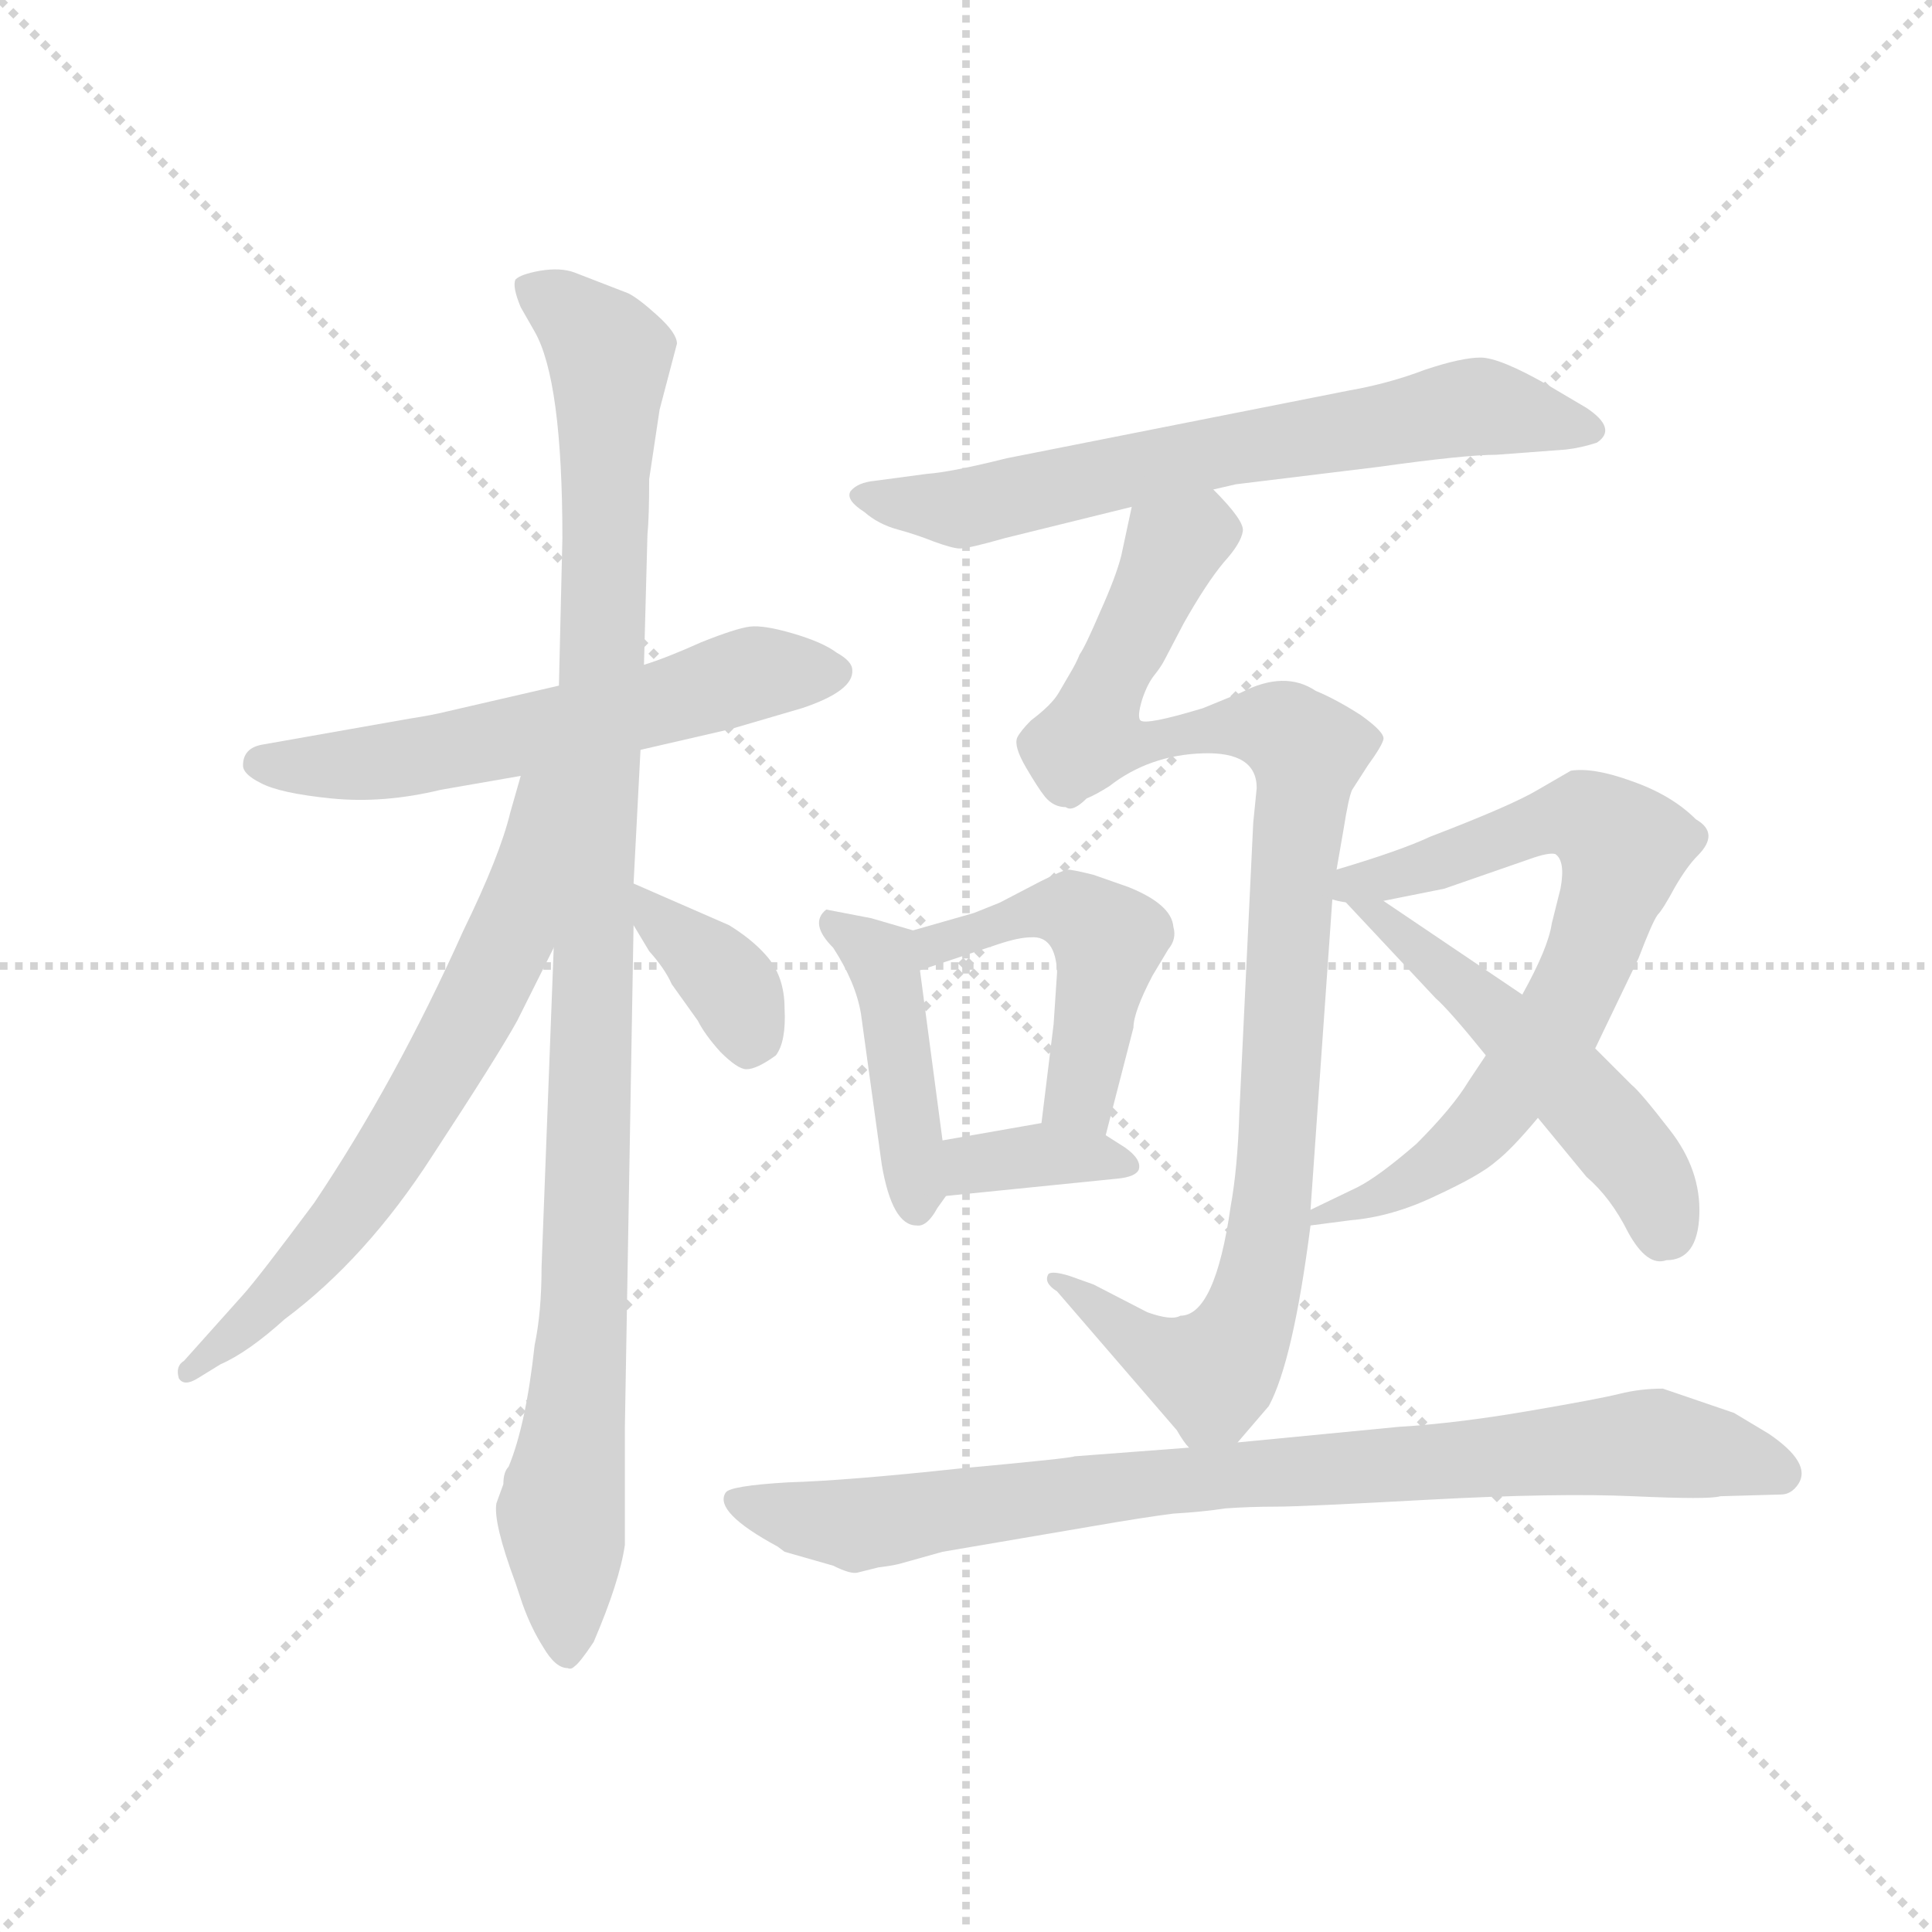 <svg version="1.1" viewBox="0 0 1024 1024" xmlns="http://www.w3.org/2000/svg">
  <g stroke="lightgray" stroke-dasharray="1,1" stroke-width="1" transform="scale(4, 4)">
    <line x1="0" y1="0" x2="256" y2="256"></line>
    <line x1="256" y1="0" x2="0" y2="256"></line>
    <line x1="128" y1="0" x2="128" y2="256"></line>
    <line x1="0" y1="128" x2="256" y2="128"></line>
  </g>
  <g transform="scale(0.92, -0.92) translate(60, -850)">
    <style type="text/css">
      
        @keyframes keyframes0 {
          from {
            stroke: blue;
            stroke-dashoffset: 591;
            stroke-width: 128;
          }
          66% {
            animation-timing-function: step-end;
            stroke: blue;
            stroke-dashoffset: 0;
            stroke-width: 128;
          }
          to {
            stroke: black;
            stroke-width: 1024;
          }
        }
        #make-me-a-hanzi-animation-0 {
          animation: keyframes0 0.731s both;
          animation-delay: 0s;
          animation-timing-function: linear;
        }
      
        @keyframes keyframes1 {
          from {
            stroke: blue;
            stroke-dashoffset: 1065;
            stroke-width: 128;
          }
          78% {
            animation-timing-function: step-end;
            stroke: blue;
            stroke-dashoffset: 0;
            stroke-width: 128;
          }
          to {
            stroke: black;
            stroke-width: 1024;
          }
        }
        #make-me-a-hanzi-animation-1 {
          animation: keyframes1 1.117s both;
          animation-delay: 0.731s;
          animation-timing-function: linear;
        }
      
        @keyframes keyframes2 {
          from {
            stroke: blue;
            stroke-dashoffset: 665;
            stroke-width: 128;
          }
          68% {
            animation-timing-function: step-end;
            stroke: blue;
            stroke-dashoffset: 0;
            stroke-width: 128;
          }
          to {
            stroke: black;
            stroke-width: 1024;
          }
        }
        #make-me-a-hanzi-animation-2 {
          animation: keyframes2 0.791s both;
          animation-delay: 1.848s;
          animation-timing-function: linear;
        }
      
        @keyframes keyframes3 {
          from {
            stroke: blue;
            stroke-dashoffset: 368;
            stroke-width: 128;
          }
          55% {
            animation-timing-function: step-end;
            stroke: blue;
            stroke-dashoffset: 0;
            stroke-width: 128;
          }
          to {
            stroke: black;
            stroke-width: 1024;
          }
        }
        #make-me-a-hanzi-animation-3 {
          animation: keyframes3 0.549s both;
          animation-delay: 2.639s;
          animation-timing-function: linear;
        }
      
        @keyframes keyframes4 {
          from {
            stroke: blue;
            stroke-dashoffset: 677;
            stroke-width: 128;
          }
          69% {
            animation-timing-function: step-end;
            stroke: blue;
            stroke-dashoffset: 0;
            stroke-width: 128;
          }
          to {
            stroke: black;
            stroke-width: 1024;
          }
        }
        #make-me-a-hanzi-animation-4 {
          animation: keyframes4 0.801s both;
          animation-delay: 3.188s;
          animation-timing-function: linear;
        }
      
        @keyframes keyframes5 {
          from {
            stroke: blue;
            stroke-dashoffset: 1006;
            stroke-width: 128;
          }
          77% {
            animation-timing-function: step-end;
            stroke: blue;
            stroke-dashoffset: 0;
            stroke-width: 128;
          }
          to {
            stroke: black;
            stroke-width: 1024;
          }
        }
        #make-me-a-hanzi-animation-5 {
          animation: keyframes5 1.069s both;
          animation-delay: 3.989s;
          animation-timing-function: linear;
        }
      
        @keyframes keyframes6 {
          from {
            stroke: blue;
            stroke-dashoffset: 433;
            stroke-width: 128;
          }
          58% {
            animation-timing-function: step-end;
            stroke: blue;
            stroke-dashoffset: 0;
            stroke-width: 128;
          }
          to {
            stroke: black;
            stroke-width: 1024;
          }
        }
        #make-me-a-hanzi-animation-6 {
          animation: keyframes6 0.602s both;
          animation-delay: 5.058s;
          animation-timing-function: linear;
        }
      
        @keyframes keyframes7 {
          from {
            stroke: blue;
            stroke-dashoffset: 479;
            stroke-width: 128;
          }
          61% {
            animation-timing-function: step-end;
            stroke: blue;
            stroke-dashoffset: 0;
            stroke-width: 128;
          }
          to {
            stroke: black;
            stroke-width: 1024;
          }
        }
        #make-me-a-hanzi-animation-7 {
          animation: keyframes7 0.64s both;
          animation-delay: 5.66s;
          animation-timing-function: linear;
        }
      
        @keyframes keyframes8 {
          from {
            stroke: blue;
            stroke-dashoffset: 358;
            stroke-width: 128;
          }
          54% {
            animation-timing-function: step-end;
            stroke: blue;
            stroke-dashoffset: 0;
            stroke-width: 128;
          }
          to {
            stroke: black;
            stroke-width: 1024;
          }
        }
        #make-me-a-hanzi-animation-8 {
          animation: keyframes8 0.541s both;
          animation-delay: 6.3s;
          animation-timing-function: linear;
        }
      
        @keyframes keyframes9 {
          from {
            stroke: blue;
            stroke-dashoffset: 706;
            stroke-width: 128;
          }
          70% {
            animation-timing-function: step-end;
            stroke: blue;
            stroke-dashoffset: 0;
            stroke-width: 128;
          }
          to {
            stroke: black;
            stroke-width: 1024;
          }
        }
        #make-me-a-hanzi-animation-9 {
          animation: keyframes9 0.825s both;
          animation-delay: 6.841s;
          animation-timing-function: linear;
        }
      
        @keyframes keyframes10 {
          from {
            stroke: blue;
            stroke-dashoffset: 537;
            stroke-width: 128;
          }
          64% {
            animation-timing-function: step-end;
            stroke: blue;
            stroke-dashoffset: 0;
            stroke-width: 128;
          }
          to {
            stroke: black;
            stroke-width: 1024;
          }
        }
        #make-me-a-hanzi-animation-10 {
          animation: keyframes10 0.687s both;
          animation-delay: 7.666s;
          animation-timing-function: linear;
        }
      
        @keyframes keyframes11 {
          from {
            stroke: blue;
            stroke-dashoffset: 864;
            stroke-width: 128;
          }
          74% {
            animation-timing-function: step-end;
            stroke: blue;
            stroke-dashoffset: 0;
            stroke-width: 128;
          }
          to {
            stroke: black;
            stroke-width: 1024;
          }
        }
        #make-me-a-hanzi-animation-11 {
          animation: keyframes11 0.953s both;
          animation-delay: 8.353s;
          animation-timing-function: linear;
        }
      
    </style>
    
      <path d="M 176 436 L 91 421 Q 80 419 80 409 Q 80 404 90 399 Q 101 393 131 390 Q 161 387 194 395 L 240 403 L 309 418 L 361 430 L 402 442 Q 432 452 431 464 Q 431 469 422 474 Q 414 480 397 485 Q 380 490 372 489 Q 364 488 344 480 Q 324 471 311 467 L 262 455 L 197 440 Q 189 438 176 436 Z" fill="lightgray"></path>
    
      <path d="M 259 304 L 252 120 Q 252 94 248 75 Q 243 29 233 5 Q 230 2 230 -5 L 226 -16 Q 224 -27 237 -62 L 241 -74 Q 246 -88 253 -99 Q 260 -111 267 -111 Q 269 -112 271 -110 Q 274 -108 282 -96 Q 297 -61 300 -40 L 300 28 L 305 317 L 305 341 L 309 418 L 311 467 L 313 542 Q 314 552 314 574 L 320 614 L 330 652 Q 330 658 319 668 Q 308 678 302 681 L 271 693 Q 263 696 251 694 Q 240 692 237 689 Q 235 685 240 673 L 248 659 Q 264 631 264 540 L 262 455 L 259 304 Z" fill="lightgray"></path>
    
      <path d="M 240 403 L 234 382 Q 228 357 207 314 Q 168 227 121 157 Q 89 114 80 104 L 46 66 Q 41 63 43 56 Q 46 51 54 56 L 67 64 Q 83 71 104 90 Q 151 125 189 184 Q 227 242 238 262 L 259 304 C 324 434 248 432 240 403 Z" fill="lightgray"></path>
    
      <path d="M 305 317 L 314 302 Q 323 292 327 283 L 342 262 Q 346 254 355 244 Q 365 234 370 234 Q 376 234 387 242 Q 393 250 392 269 Q 392 288 381 300 Q 373 309 360 317 L 305 341 C 285 350 290 343 305 317 Z" fill="lightgray"></path>
    
      <path d="M 639 568 L 652 571 L 734 581 Q 784 588 802 588 L 842 591 Q 851 592 860 595 Q 872 603 854 615 L 832 628 Q 804 644 793 644 Q 782 644 761 637 Q 740 629 717 625 L 520 586 Q 488 578 474 577 L 444 573 Q 434 572 430 567 Q 427 562 438 555 Q 446 548 457 545 Q 468 542 478 538 Q 489 534 493 534 Q 498 534 519 540 L 592 558 L 639 568 Z" fill="lightgray"></path>
    
      <path d="M 653 19 L 671 40 Q 685 66 695 144 L 695 153 L 708 338 L 710 349 L 714 372 Q 717 391 719 395 L 728 409 Q 736 420 737 424 Q 738 428 724 438 Q 710 447 698 452 Q 680 464 655 451 L 633 442 Q 600 432 597 435 Q 595 437 598 447 Q 601 456 605 461 Q 609 466 611 470 L 622 491 Q 635 514 645 526 Q 655 537 656 544 Q 657 550 639 568 C 620 591 598 587 592 558 L 586 530 Q 583 518 574 498 Q 565 477 562 473 Q 560 468 557 463 L 550 451 Q 546 444 534 435 Q 528 429 526 425 Q 524 420 531 408 Q 538 396 542 391 Q 547 385 554 385 Q 558 382 566 390 Q 571 392 579 397 Q 602 415 633 416 Q 664 417 664 396 L 662 376 L 654 209 Q 653 177 649 155 Q 640 92 620 92 Q 615 89 601 94 L 570 110 L 556 115 Q 546 118 544 116 Q 541 111 549 106 L 618 26 Q 622 19 625 16 C 637 0 637 0 653 19 Z" fill="lightgray"></path>
    
      <path d="M 466 314 L 442 321 L 416 326 Q 406 318 420 304 Q 433 284 436 266 L 448 179 Q 454 144 468 144 Q 474 143 480 154 L 485 161 C 487 164 487 164 483 193 L 470 291 C 467 314 467 314 466 314 Z" fill="lightgray"></path>
    
      <path d="M 501 324 L 466 314 C 437 306 442 282 470 291 L 515 306 Q 527 310 534 310 Q 548 311 549 290 L 547 260 L 540 203 C 536 173 570 167 577 196 L 593 258 Q 593 267 604 288 L 613 303 Q 618 309 616 316 Q 615 329 590 339 L 570 346 Q 558 349 555 349 Q 553 349 539 342 L 516 330 L 501 324 Z" fill="lightgray"></path>
    
      <path d="M 485 161 L 584 171 Q 594 172 596 176 Q 598 182 588 189 L 577 196 C 560 207 560 207 540 203 L 483 193 C 453 188 455 158 485 161 Z" fill="lightgray"></path>
    
      <path d="M 859 246 L 884 298 Q 892 319 895 323 Q 898 326 905 339 Q 912 351 918 357 Q 931 370 917 378 Q 903 392 880 400 Q 858 408 845 406 L 826 395 Q 811 386 764 368 Q 747 360 710 349 C 681 340 708 325 737 331 L 772 338 L 821 355 Q 832 359 836 358 Q 842 354 839 338 L 834 318 Q 832 304 817 277 L 796 242 L 786 227 Q 777 212 756 191 Q 734 172 722 166 L 695 153 C 669 141 669 141 695 144 L 718 147 Q 742 149 767 161 Q 793 173 802 181 Q 811 188 826 206 L 859 246 Z" fill="lightgray"></path>
    
      <path d="M 826 206 L 854 172 Q 868 160 878 140 Q 889 120 900 124 Q 918 124 919 150 Q 920 176 902 199 Q 885 221 880 225 L 859 246 L 817 277 L 737 331 C 699 356 687 360 708 338 L 767 275 Q 775 268 796 242 L 826 206 Z" fill="lightgray"></path>
    
      <path d="M 458 -51 L 483 -44 L 571 -29 Q 600 -24 616 -22 Q 633 -21 646 -19 Q 660 -18 675 -18 Q 690 -18 763 -14 Q 837 -10 881 -12 Q 925 -14 931 -12 L 966 -11 Q 972 -11 976 -5 Q 984 7 959 24 L 939 36 L 898 50 Q 885 50 873 47 Q 861 44 820 37 Q 779 30 746 28 L 653 19 L 625 16 L 559 11 Q 558 10 493 4 Q 428 -3 394 -4 Q 360 -6 358 -10 Q 351 -21 388 -41 L 392 -44 L 420 -52 Q 430 -57 434 -56 L 446 -53 Q 454 -52 458 -51 Z" fill="lightgray"></path>
    
    
      <clipPath id="make-me-a-hanzi-clip-0">
        <path d="M 176 436 L 91 421 Q 80 419 80 409 Q 80 404 90 399 Q 101 393 131 390 Q 161 387 194 395 L 240 403 L 309 418 L 361 430 L 402 442 Q 432 452 431 464 Q 431 469 422 474 Q 414 480 397 485 Q 380 490 372 489 Q 364 488 344 480 Q 324 471 311 467 L 262 455 L 197 440 Q 189 438 176 436 Z"></path>
      </clipPath>
      <path clip-path="url(#make-me-a-hanzi-clip-0)" d="M 91 410 L 182 414 L 373 461 L 420 463" fill="none" id="make-me-a-hanzi-animation-0" stroke-dasharray="463 926" stroke-linecap="round"></path>
    
      <clipPath id="make-me-a-hanzi-clip-1">
        <path d="M 259 304 L 252 120 Q 252 94 248 75 Q 243 29 233 5 Q 230 2 230 -5 L 226 -16 Q 224 -27 237 -62 L 241 -74 Q 246 -88 253 -99 Q 260 -111 267 -111 Q 269 -112 271 -110 Q 274 -108 282 -96 Q 297 -61 300 -40 L 300 28 L 305 317 L 305 341 L 309 418 L 311 467 L 313 542 Q 314 552 314 574 L 320 614 L 330 652 Q 330 658 319 668 Q 308 678 302 681 L 271 693 Q 263 696 251 694 Q 240 692 237 689 Q 235 685 240 673 L 248 659 Q 264 631 264 540 L 262 455 L 259 304 Z"></path>
      </clipPath>
      <path clip-path="url(#make-me-a-hanzi-clip-1)" d="M 246 686 L 277 662 L 291 642 L 276 82 L 263 -25 L 267 -102" fill="none" id="make-me-a-hanzi-animation-1" stroke-dasharray="937 1874" stroke-linecap="round"></path>
    
      <clipPath id="make-me-a-hanzi-clip-2">
        <path d="M 240 403 L 234 382 Q 228 357 207 314 Q 168 227 121 157 Q 89 114 80 104 L 46 66 Q 41 63 43 56 Q 46 51 54 56 L 67 64 Q 83 71 104 90 Q 151 125 189 184 Q 227 242 238 262 L 259 304 C 324 434 248 432 240 403 Z"></path>
      </clipPath>
      <path clip-path="url(#make-me-a-hanzi-clip-2)" d="M 257 400 L 249 393 L 233 308 L 178 204 L 121 127 L 49 60" fill="none" id="make-me-a-hanzi-animation-2" stroke-dasharray="537 1074" stroke-linecap="round"></path>
    
      <clipPath id="make-me-a-hanzi-clip-3">
        <path d="M 305 317 L 314 302 Q 323 292 327 283 L 342 262 Q 346 254 355 244 Q 365 234 370 234 Q 376 234 387 242 Q 393 250 392 269 Q 392 288 381 300 Q 373 309 360 317 L 305 341 C 285 350 290 343 305 317 Z"></path>
      </clipPath>
      <path clip-path="url(#make-me-a-hanzi-clip-3)" d="M 311 335 L 316 323 L 364 277 L 371 245" fill="none" id="make-me-a-hanzi-animation-3" stroke-dasharray="240 480" stroke-linecap="round"></path>
    
      <clipPath id="make-me-a-hanzi-clip-4">
        <path d="M 639 568 L 652 571 L 734 581 Q 784 588 802 588 L 842 591 Q 851 592 860 595 Q 872 603 854 615 L 832 628 Q 804 644 793 644 Q 782 644 761 637 Q 740 629 717 625 L 520 586 Q 488 578 474 577 L 444 573 Q 434 572 430 567 Q 427 562 438 555 Q 446 548 457 545 Q 468 542 478 538 Q 489 534 493 534 Q 498 534 519 540 L 592 558 L 639 568 Z"></path>
      </clipPath>
      <path clip-path="url(#make-me-a-hanzi-clip-4)" d="M 439 565 L 505 559 L 791 616 L 853 604" fill="none" id="make-me-a-hanzi-animation-4" stroke-dasharray="549 1098" stroke-linecap="round"></path>
    
      <clipPath id="make-me-a-hanzi-clip-5">
        <path d="M 653 19 L 671 40 Q 685 66 695 144 L 695 153 L 708 338 L 710 349 L 714 372 Q 717 391 719 395 L 728 409 Q 736 420 737 424 Q 738 428 724 438 Q 710 447 698 452 Q 680 464 655 451 L 633 442 Q 600 432 597 435 Q 595 437 598 447 Q 601 456 605 461 Q 609 466 611 470 L 622 491 Q 635 514 645 526 Q 655 537 656 544 Q 657 550 639 568 C 620 591 598 587 592 558 L 586 530 Q 583 518 574 498 Q 565 477 562 473 Q 560 468 557 463 L 550 451 Q 546 444 534 435 Q 528 429 526 425 Q 524 420 531 408 Q 538 396 542 391 Q 547 385 554 385 Q 558 382 566 390 Q 571 392 579 397 Q 602 415 633 416 Q 664 417 664 396 L 662 376 L 654 209 Q 653 177 649 155 Q 640 92 620 92 Q 615 89 601 94 L 570 110 L 556 115 Q 546 118 544 116 Q 541 111 549 106 L 618 26 Q 622 19 625 16 C 637 0 637 0 653 19 Z"></path>
      </clipPath>
      <path clip-path="url(#make-me-a-hanzi-clip-5)" d="M 644 544 L 616 535 L 569 425 L 592 420 L 656 432 L 681 428 L 693 417 L 666 117 L 657 85 L 639 59 L 596 77 L 550 113" fill="none" id="make-me-a-hanzi-animation-5" stroke-dasharray="878 1756" stroke-linecap="round"></path>
    
      <clipPath id="make-me-a-hanzi-clip-6">
        <path d="M 466 314 L 442 321 L 416 326 Q 406 318 420 304 Q 433 284 436 266 L 448 179 Q 454 144 468 144 Q 474 143 480 154 L 485 161 C 487 164 487 164 483 193 L 470 291 C 467 314 467 314 466 314 Z"></path>
      </clipPath>
      <path clip-path="url(#make-me-a-hanzi-clip-6)" d="M 421 318 L 448 297 L 468 156" fill="none" id="make-me-a-hanzi-animation-6" stroke-dasharray="305 610" stroke-linecap="round"></path>
    
      <clipPath id="make-me-a-hanzi-clip-7">
        <path d="M 501 324 L 466 314 C 437 306 442 282 470 291 L 515 306 Q 527 310 534 310 Q 548 311 549 290 L 547 260 L 540 203 C 536 173 570 167 577 196 L 593 258 Q 593 267 604 288 L 613 303 Q 618 309 616 316 Q 615 329 590 339 L 570 346 Q 558 349 555 349 Q 553 349 539 342 L 516 330 L 501 324 Z"></path>
      </clipPath>
      <path clip-path="url(#make-me-a-hanzi-clip-7)" d="M 476 298 L 479 306 L 540 325 L 567 320 L 577 306 L 562 219 L 572 204" fill="none" id="make-me-a-hanzi-animation-7" stroke-dasharray="351 702" stroke-linecap="round"></path>
    
      <clipPath id="make-me-a-hanzi-clip-8">
        <path d="M 485 161 L 584 171 Q 594 172 596 176 Q 598 182 588 189 L 577 196 C 560 207 560 207 540 203 L 483 193 C 453 188 455 158 485 161 Z"></path>
      </clipPath>
      <path clip-path="url(#make-me-a-hanzi-clip-8)" d="M 492 167 L 499 178 L 543 185 L 587 180" fill="none" id="make-me-a-hanzi-animation-8" stroke-dasharray="230 460" stroke-linecap="round"></path>
    
      <clipPath id="make-me-a-hanzi-clip-9">
        <path d="M 859 246 L 884 298 Q 892 319 895 323 Q 898 326 905 339 Q 912 351 918 357 Q 931 370 917 378 Q 903 392 880 400 Q 858 408 845 406 L 826 395 Q 811 386 764 368 Q 747 360 710 349 C 681 340 708 325 737 331 L 772 338 L 821 355 Q 832 359 836 358 Q 842 354 839 338 L 834 318 Q 832 304 817 277 L 796 242 L 786 227 Q 777 212 756 191 Q 734 172 722 166 L 695 153 C 669 141 669 141 695 144 L 718 147 Q 742 149 767 161 Q 793 173 802 181 Q 811 188 826 206 L 859 246 Z"></path>
      </clipPath>
      <path clip-path="url(#make-me-a-hanzi-clip-9)" d="M 727 346 L 773 354 L 841 379 L 856 378 L 875 362 L 858 303 L 839 263 L 798 206 L 768 178 L 700 149" fill="none" id="make-me-a-hanzi-animation-9" stroke-dasharray="578 1156" stroke-linecap="round"></path>
    
      <clipPath id="make-me-a-hanzi-clip-10">
        <path d="M 826 206 L 854 172 Q 868 160 878 140 Q 889 120 900 124 Q 918 124 919 150 Q 920 176 902 199 Q 885 221 880 225 L 859 246 L 817 277 L 737 331 C 699 356 687 360 708 338 L 767 275 Q 775 268 796 242 L 826 206 Z"></path>
      </clipPath>
      <path clip-path="url(#make-me-a-hanzi-clip-10)" d="M 712 343 L 846 223 L 884 179 L 901 140" fill="none" id="make-me-a-hanzi-animation-10" stroke-dasharray="409 818" stroke-linecap="round"></path>
    
      <clipPath id="make-me-a-hanzi-clip-11">
        <path d="M 458 -51 L 483 -44 L 571 -29 Q 600 -24 616 -22 Q 633 -21 646 -19 Q 660 -18 675 -18 Q 690 -18 763 -14 Q 837 -10 881 -12 Q 925 -14 931 -12 L 966 -11 Q 972 -11 976 -5 Q 984 7 959 24 L 939 36 L 898 50 Q 885 50 873 47 Q 861 44 820 37 Q 779 30 746 28 L 653 19 L 625 16 L 559 11 Q 558 10 493 4 Q 428 -3 394 -4 Q 360 -6 358 -10 Q 351 -21 388 -41 L 392 -44 L 420 -52 Q 430 -57 434 -56 L 446 -53 Q 454 -52 458 -51 Z"></path>
      </clipPath>
      <path clip-path="url(#make-me-a-hanzi-clip-11)" d="M 363 -14 L 434 -29 L 567 -8 L 885 19 L 965 2" fill="none" id="make-me-a-hanzi-animation-11" stroke-dasharray="736 1472" stroke-linecap="round"></path>
    
  </g>
</svg>